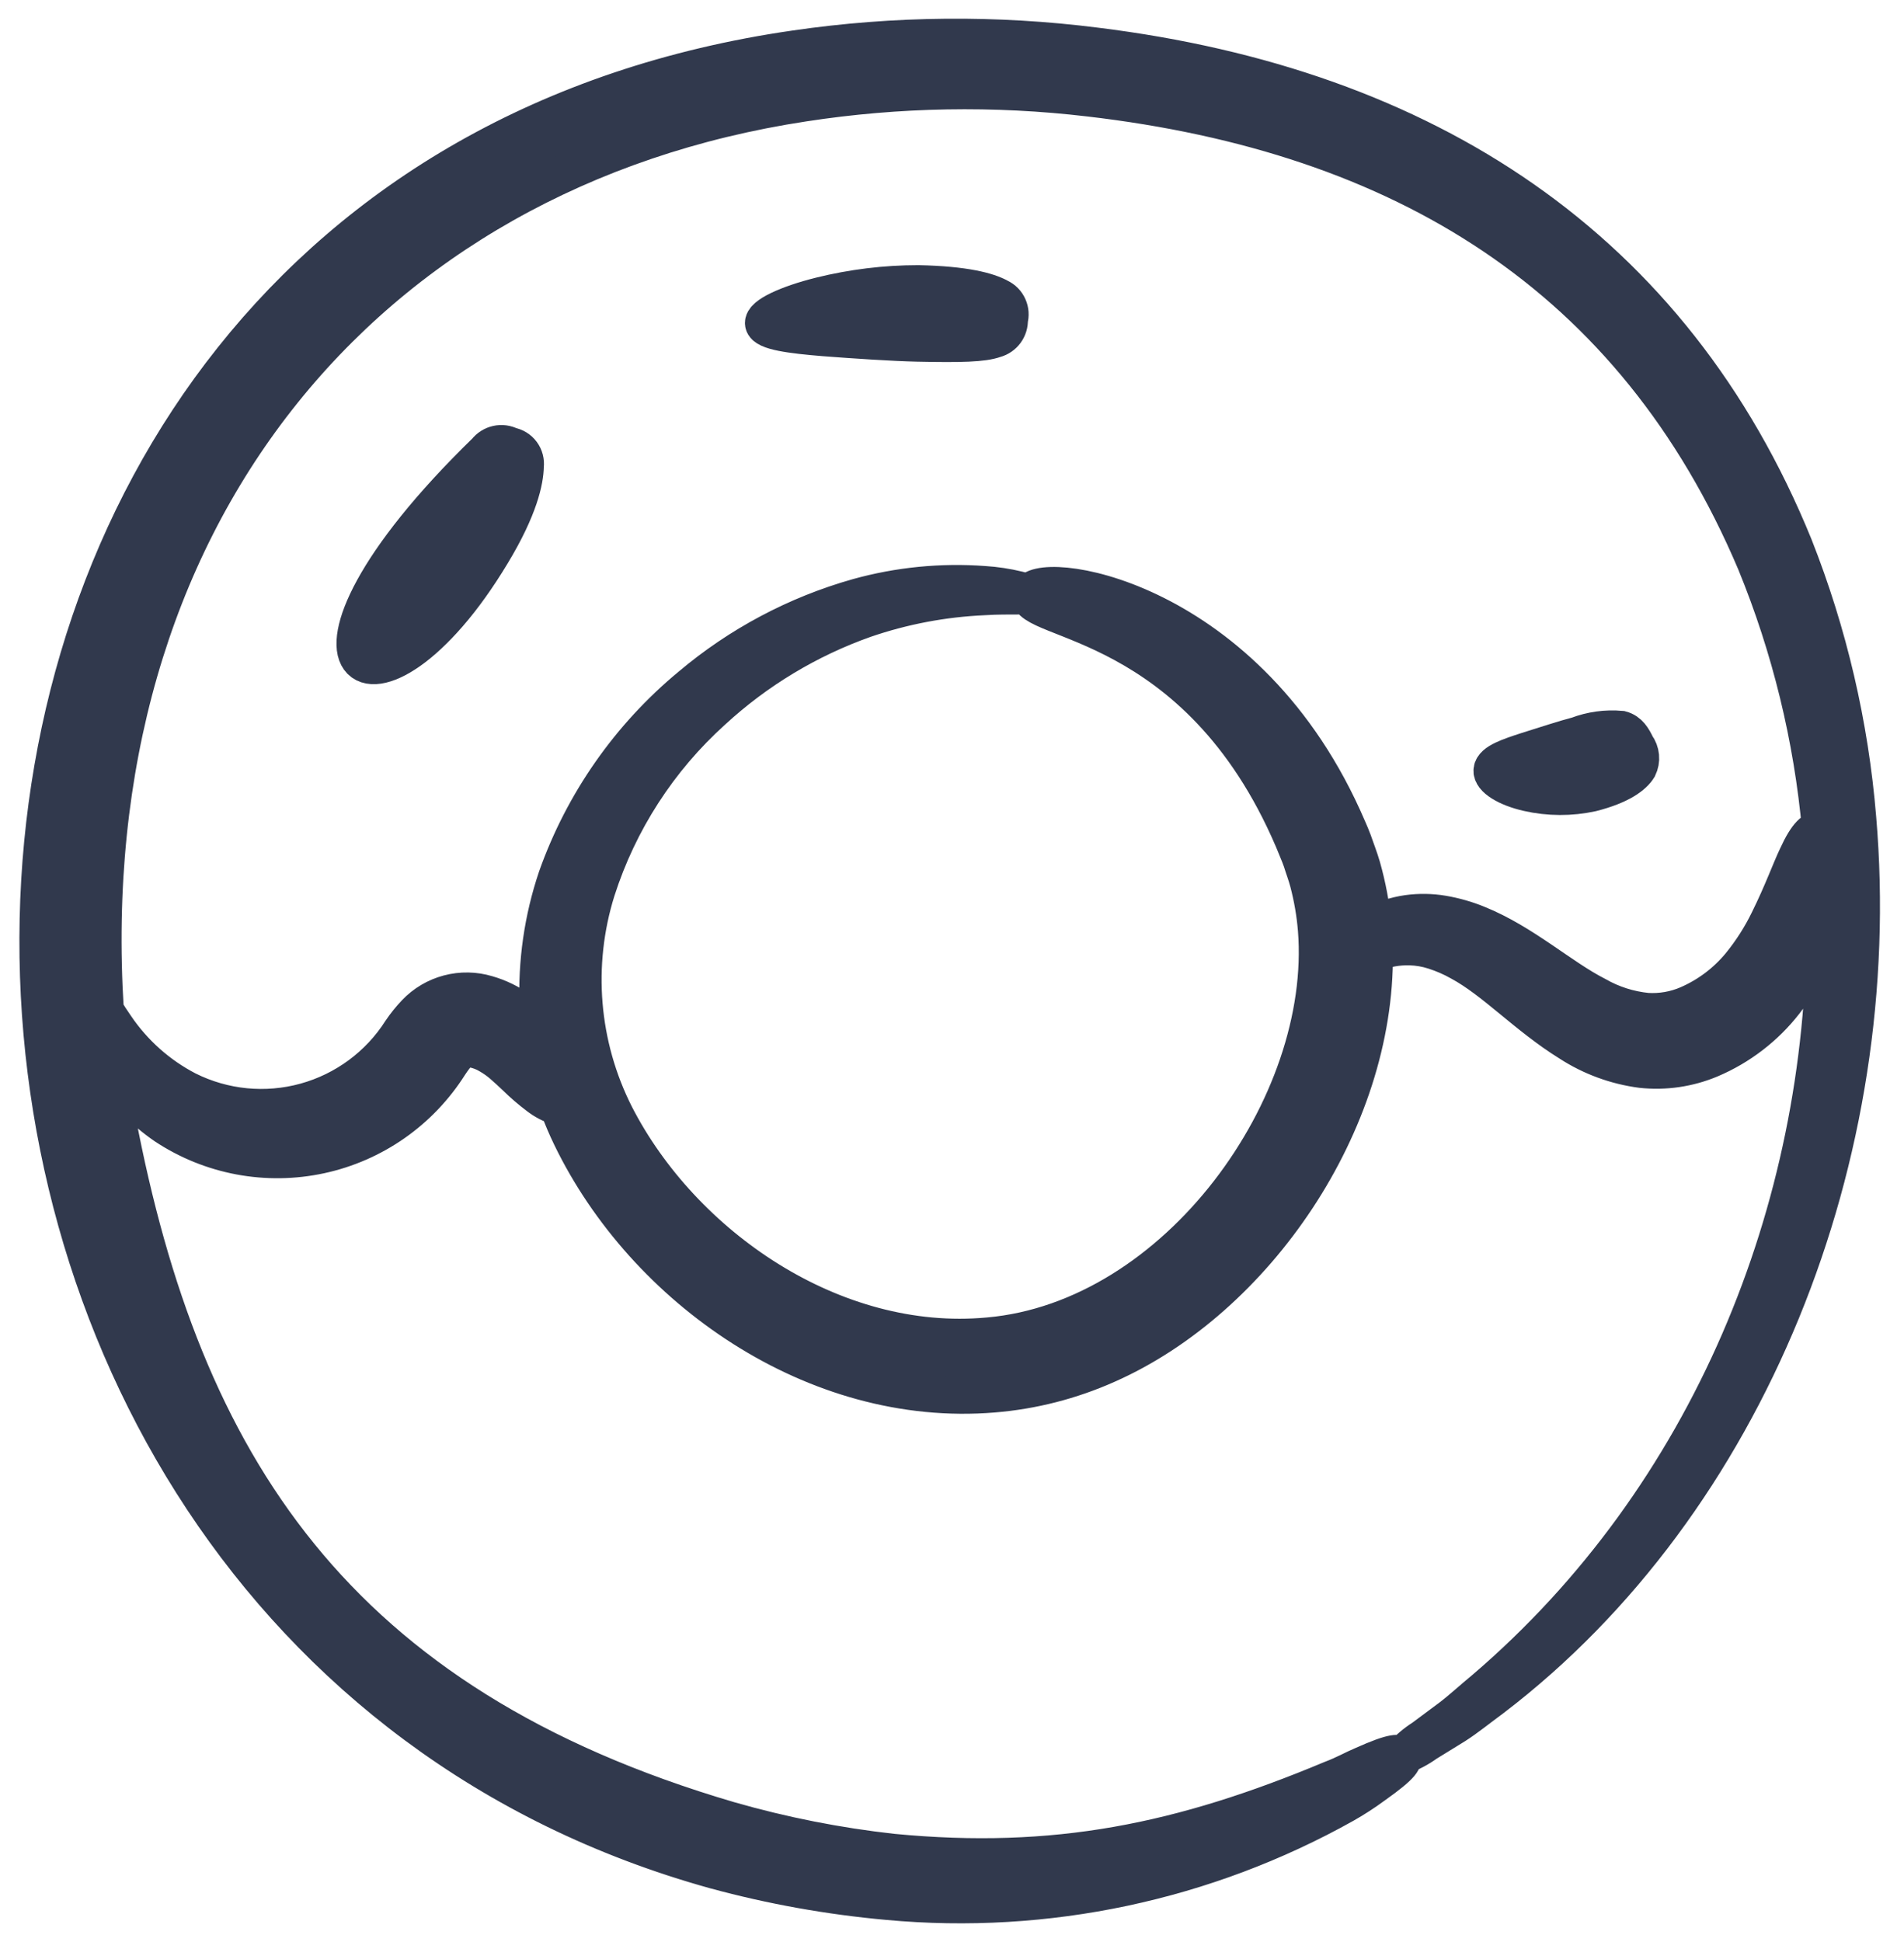 <svg width="51" height="52" viewBox="0 0 51 52" fill="none" xmlns="http://www.w3.org/2000/svg">
<path d="M19.159 50.081C20.673 50.492 22.22 50.769 23.783 50.91C28.028 51.303 32.292 50.398 36.012 48.315C36.282 48.162 36.543 47.993 36.793 47.809C37.605 47.235 37.611 47.112 37.552 47.019C37.494 46.926 37.374 46.875 36.491 47.271C36.267 47.363 36.011 47.513 35.669 47.641C31.66 49.319 28.278 50.023 23.905 49.601C22.426 49.437 20.964 49.148 19.534 48.738C8.965 45.636 4.89 39.198 3.136 29.97C3.11 29.789 3.084 29.605 3.058 29.42C3.02 29.155 2.989 28.885 2.958 28.617C3.337 29.223 3.838 29.744 4.428 30.148C5.033 30.548 5.712 30.822 6.425 30.956C7.138 31.089 7.87 31.079 8.579 30.926C9.288 30.773 9.959 30.48 10.553 30.064C11.147 29.648 11.652 29.117 12.039 28.504C12.214 28.238 12.321 28.139 12.378 28.115C12.482 28.029 12.835 28.092 13.103 28.257C13.234 28.332 13.357 28.42 13.47 28.519C13.59 28.622 13.704 28.731 13.813 28.833C14.002 29.019 14.203 29.192 14.414 29.351C14.576 29.477 14.759 29.572 14.955 29.633C15.056 29.908 15.171 30.178 15.299 30.442C17.27 34.512 21.822 37.722 26.612 37.322C27.66 37.236 28.687 36.972 29.648 36.544C33.627 34.789 36.858 30.065 36.809 25.52C37.113 25.397 37.44 25.339 37.767 25.348C37.989 25.354 38.208 25.392 38.419 25.461C38.657 25.538 38.886 25.637 39.104 25.76C40.029 26.256 40.886 27.206 42.04 27.922C42.622 28.299 43.281 28.541 43.968 28.631C44.596 28.699 45.23 28.606 45.812 28.362C46.596 28.03 47.282 27.503 47.806 26.831C48.181 26.349 48.485 25.815 48.707 25.246C48.778 25.063 48.836 24.894 48.889 24.732C48.896 32.385 45.784 40.077 39.772 45.221C39.419 45.512 39.119 45.791 38.838 46.002L38.12 46.536C37.91 46.669 37.718 46.832 37.553 47.019C37.787 46.934 38.009 46.817 38.21 46.671L38.98 46.197C39.281 46.005 39.6 45.745 39.974 45.47C46.824 40.243 50.527 30.918 49.756 21.904C49.551 19.409 48.979 16.957 48.059 14.629C44.799 6.619 38.182 2.33 29.357 1.238C26.681 0.898 23.971 0.923 21.301 1.312C-5.503 5.183 -5.247 43.307 19.159 50.081ZM21.524 2.756C24.062 2.366 26.642 2.321 29.192 2.623C37.551 3.599 43.761 7.366 47.022 15.055C47.959 17.339 48.547 19.75 48.769 22.208C48.597 22.202 48.415 22.317 48.133 22.934C47.953 23.312 47.748 23.892 47.373 24.651C47.165 25.078 46.907 25.48 46.606 25.848C46.23 26.302 45.752 26.66 45.212 26.895C44.867 27.044 44.491 27.109 44.116 27.086C43.641 27.038 43.181 26.892 42.766 26.655C41.804 26.165 40.807 25.242 39.578 24.745C39.278 24.622 38.965 24.533 38.644 24.478C38.334 24.426 38.018 24.421 37.706 24.464C37.38 24.511 37.064 24.614 36.772 24.768V24.755C36.722 24.236 36.624 23.722 36.482 23.219C36.413 22.978 36.32 22.747 36.242 22.519C36.158 22.294 36.061 22.096 35.973 21.89C33.227 15.864 27.684 15.201 27.574 15.909C27.454 16.697 32.068 16.477 34.638 22.481C34.711 22.666 34.799 22.858 34.865 23.047C34.923 23.236 34.996 23.424 35.048 23.623C35.157 24.039 35.23 24.463 35.265 24.891C35.639 29.589 31.541 35.331 26.479 35.775C22.32 36.164 18.267 33.348 16.48 29.86C15.535 27.994 15.356 25.833 15.981 23.837C16.573 21.991 17.643 20.334 19.083 19.035C20.262 17.949 21.648 17.114 23.159 16.579C24.188 16.226 25.263 16.022 26.35 15.974C26.739 15.949 27.041 15.957 27.249 15.954C27.456 15.952 27.569 15.934 27.572 15.907C27.576 15.88 27.472 15.842 27.267 15.793C26.968 15.72 26.663 15.674 26.356 15.655C25.218 15.571 24.074 15.684 22.974 15.99C21.33 16.455 19.804 17.266 18.498 18.368C16.862 19.721 15.623 21.493 14.913 23.495C14.538 24.604 14.37 25.774 14.417 26.944C14.425 27.143 14.443 27.341 14.464 27.54L14.462 27.537C14.296 27.349 14.109 27.18 13.904 27.034C13.645 26.848 13.355 26.708 13.048 26.62C12.713 26.519 12.356 26.513 12.017 26.602C11.679 26.691 11.371 26.873 11.13 27.127C10.988 27.276 10.858 27.437 10.743 27.608C10.152 28.533 9.239 29.206 8.181 29.498C7.123 29.79 5.994 29.68 5.012 29.189C4.24 28.788 3.58 28.2 3.093 27.48C2.984 27.324 2.894 27.183 2.817 27.056C1.989 13.958 9.705 4.553 21.524 2.756Z" fill="#31394D" stroke="#31394D"/>
<path d="M13.174 14.82C13.912 13.599 14.061 12.862 14.067 12.479C14.082 12.355 14.05 12.23 13.975 12.129C13.901 12.029 13.791 11.961 13.668 11.94C13.56 11.883 13.436 11.867 13.318 11.893C13.199 11.919 13.093 11.986 13.019 12.082C6.858 18.075 10.067 20.001 13.174 14.82Z" fill="#31394D" stroke="#31394D"/>
<path d="M22.069 9.038C22.931 9.104 23.934 9.17 24.571 9.184C25.734 9.209 26.331 9.195 26.651 9.079C26.765 9.049 26.864 8.98 26.934 8.885C27.003 8.79 27.038 8.675 27.033 8.557C27.066 8.443 27.058 8.32 27.009 8.212C26.961 8.103 26.875 8.015 26.767 7.964C26.464 7.794 25.841 7.626 24.599 7.6C23.714 7.6 22.832 7.708 21.973 7.921C21.096 8.14 20.42 8.45 20.455 8.664C20.491 8.878 21.209 8.967 22.069 9.038Z" fill="#31394D" stroke="#31394D"/>
<path d="M40.928 21.226C41.49 21.353 42.072 21.355 42.634 21.233C43.417 21.034 43.758 20.762 43.884 20.555C43.93 20.46 43.95 20.355 43.94 20.25C43.93 20.146 43.892 20.046 43.83 19.962C43.734 19.765 43.636 19.591 43.421 19.533C43.024 19.497 42.625 19.552 42.253 19.693C41.913 19.78 41.384 19.955 40.903 20.105C40.427 20.26 39.996 20.402 39.969 20.62C39.942 20.839 40.353 21.096 40.928 21.226Z" fill="#31394D" stroke="#31394D"/>
</svg>
